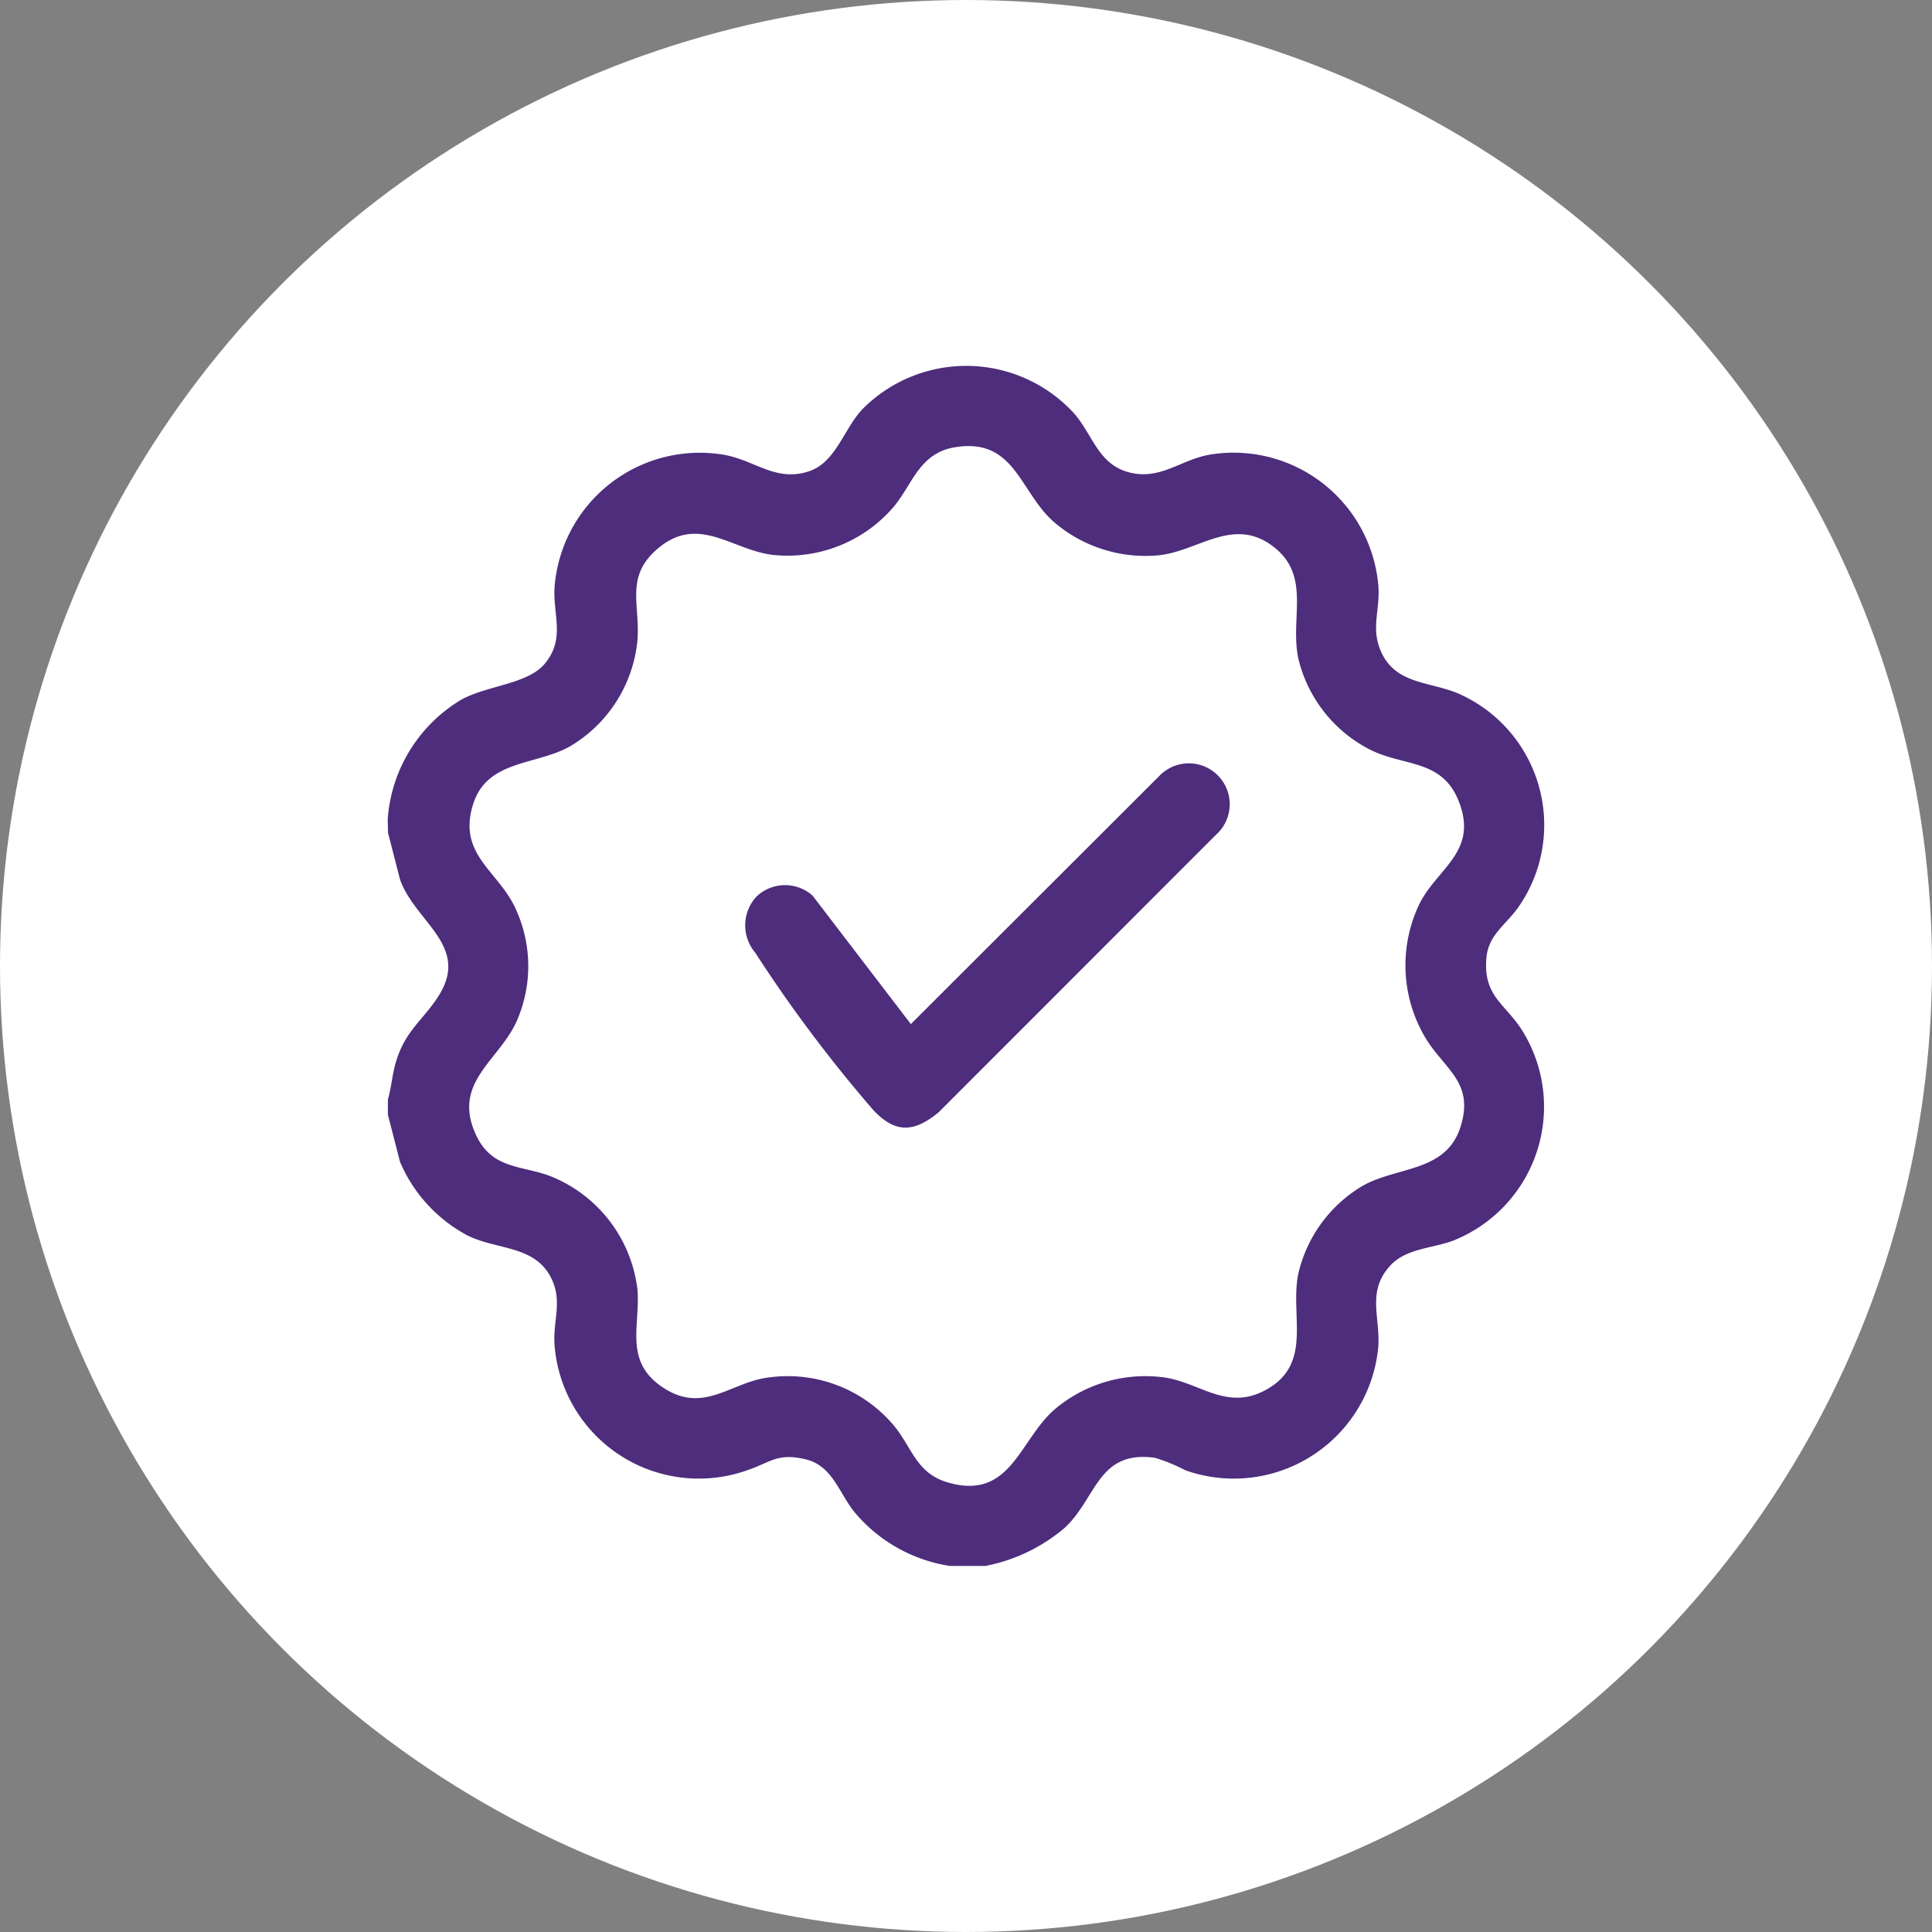 <svg xmlns="http://www.w3.org/2000/svg" xmlns:xlink="http://www.w3.org/1999/xlink" width="86" height="86" viewBox="0 0 86 86">
  <rect x="0" y="0" width="86" height="86" fill="#808080" stroke="none"/>
  <defs>
    <clipPath id="clip-path">
      <rect id="Rectangle_5335" data-name="Rectangle 5335" width="51.484" height="53.412" fill="#4d2d7c"/>
    </clipPath>
  </defs>
  <g id="Group_21977" data-name="Group 21977" transform="translate(-9615 -5793)">
    <circle id="Ellipse_137" data-name="Ellipse 137" cx="43" cy="43" r="43" transform="translate(9615 5793)" fill="#fff"/>
    <g id="Group_21951" data-name="Group 21951" transform="translate(9632.258 5809.294)">
      <g id="Group_21950" data-name="Group 21950" transform="translate(0 0)" clip-path="url(#clip-path)">
        <path id="Path_18608" data-name="Path 18608" d="M26.6,53.412H25.026A6.891,6.891,0,0,1,20.766,51c-.671-.833-.971-2.047-2.155-2.333-1.27-.306-1.575.142-2.613.487a6.44,6.44,0,0,1-8.571-5.571c-.082-1.114.392-1.991-.19-3.064-.75-1.381-2.391-1.176-3.681-1.816A6.664,6.664,0,0,1,.548,35.424l-.54-2.1v-.673c.154-.532.189-1.08.343-1.62.411-1.433,1.176-1.863,1.882-2.943,1.484-2.27-1.009-3.318-1.685-5.235l-.54-2.1c.014-.221-.02-.453,0-.673a6.749,6.749,0,0,1,3.252-5.22c1.152-.647,3-.694,3.752-1.633.9-1.115.335-2.158.416-3.4a6.483,6.483,0,0,1,7.435-5.894c1.444.211,2.391,1.263,3.909.745,1.191-.407,1.542-1.915,2.381-2.78a6.506,6.506,0,0,1,9.37.176c.838.934,1.087,2.26,2.41,2.639,1.456.418,2.351-.564,3.719-.779A6.469,6.469,0,0,1,44.1,9.817c.074,1.086-.35,1.855.122,2.907.664,1.478,2.219,1.308,3.5,1.882a6.391,6.391,0,0,1,2.633,9.446c-.528.777-1.345,1.241-1.444,2.257-.175,1.8.9,2.086,1.666,3.394a6.413,6.413,0,0,1-3.173,9.237c-.935.345-2.092.334-2.8,1.127-1.041,1.164-.4,2.307-.514,3.638a6.459,6.459,0,0,1-8.585,5.448,7.742,7.742,0,0,0-1.352-.555c-2.556-.355-2.59,1.812-4.032,3.129A7.681,7.681,0,0,1,26.6,53.412M25.222,3.62c-1.538.264-1.854,1.607-2.666,2.607a6.224,6.224,0,0,1-5.325,2.188c-1.828-.164-3.349-1.822-5.16-.331-1.529,1.258-.833,2.489-.952,4.1a6.168,6.168,0,0,1-3,4.743c-1.529.865-3.721.582-4.332,2.624-.679,2.265,1.221,2.946,1.962,4.728a6.085,6.085,0,0,1,.034,4.786c-.759,1.833-2.933,2.775-1.868,5.127.689,1.522,1.938,1.387,3.221,1.828a6.216,6.216,0,0,1,3.983,5.105c.123,1.559-.583,3.116,1.013,4.26,1.9,1.366,3.123-.185,4.887-.371a6.169,6.169,0,0,1,5.536,2.177c.778.957.985,2.08,2.334,2.49,2.872.872,3.229-1.933,4.848-3.28A6.241,6.241,0,0,1,34.393,45c1.7.158,2.906,1.572,4.718.563,2.1-1.168,1.029-3.318,1.43-5.19a6.158,6.158,0,0,1,2.852-3.879c1.531-.87,3.7-.6,4.352-2.6.636-1.955-.63-2.543-1.492-3.891a6.307,6.307,0,0,1-.345-6.024c.78-1.609,2.612-2.327,1.8-4.523-.733-1.99-2.445-1.6-4-2.391a6.159,6.159,0,0,1-3.166-4.015c-.413-1.87.649-3.809-1.273-5.123-1.722-1.178-3.269.349-4.988.5a6.253,6.253,0,0,1-4.656-1.511C28.114,5.559,27.9,3.16,25.222,3.62" transform="translate(0 0)" fill="#4d2d7c"/>
        <path id="Path_18609" data-name="Path 18609" d="M23.185,31.134A1.845,1.845,0,0,1,25.67,31.1l4.376,5.72L41.107,25.774A1.82,1.82,0,1,1,43.623,28.4L31.283,40.747c-1.094.9-1.927.956-2.921-.114a62.824,62.824,0,0,1-5.242-6.989,1.885,1.885,0,0,1,.065-2.511" transform="translate(-6.759 -7.529)" fill="#4d2d7c"/>
      </g>
    </g>
  </g>
</svg>
